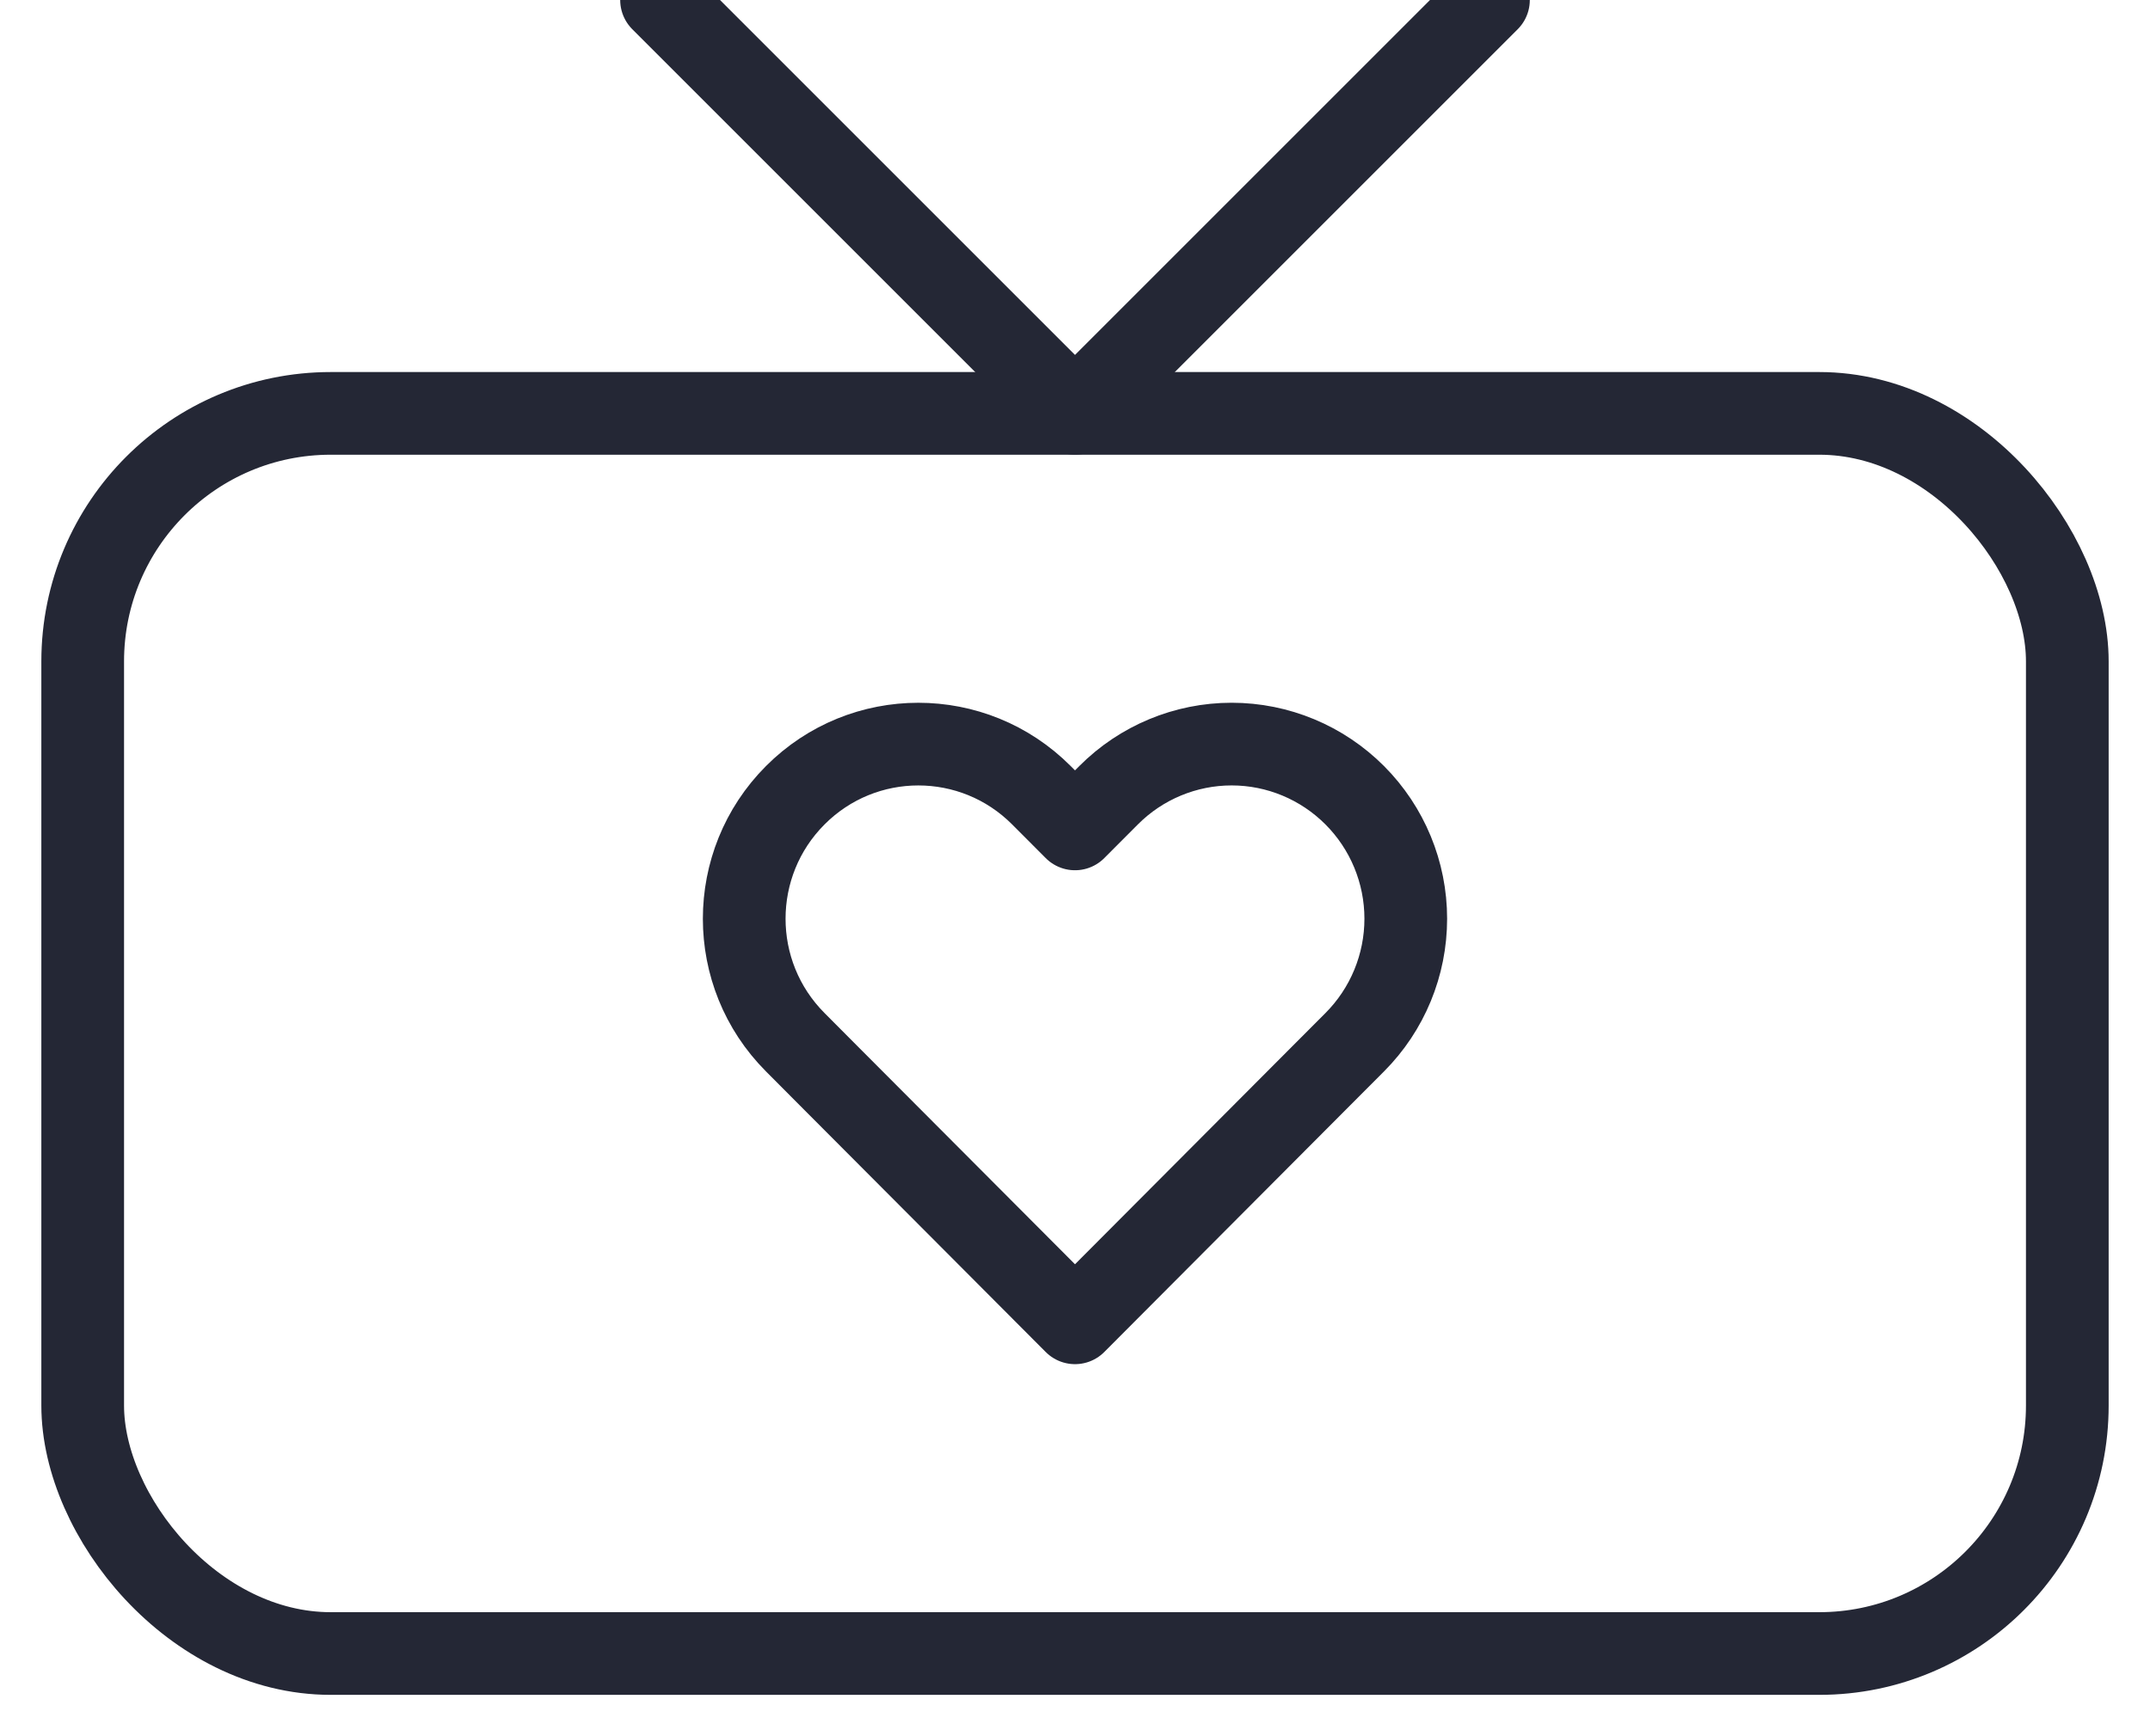 <?xml version="1.0" encoding="UTF-8"?>
<svg width="26px" height="21px" viewBox="0 0 26 21" version="1.1" xmlns="http://www.w3.org/2000/svg" xmlns:xlink="http://www.w3.org/1999/xlink">
    <!-- Generator: Sketch 63.1 (92452) - https://sketch.com -->
    <title>light/nav_item_2</title>
    <desc>Created with Sketch.</desc>
    <g id="Design" stroke="none" stroke-width="1" fill="none" fill-rule="evenodd">
        <g id="Artboard" transform="translate(-796, -151)" stroke="#242735">
            <g id="light/nav_item_2" transform="translate(797, 151)">
                <rect id="Rectangle" x="0" y="5" width="24" height="15" rx="3"></rect>
                <path d="M15.383,9.619 C14.988,9.223 14.453,9 13.894,9 C13.336,9 12.8,9.223 12.406,9.619 L12,10.026 L11.594,9.619 C10.772,8.794 9.439,8.794 8.617,9.619 C7.794,10.444 7.794,11.781 8.617,12.606 L9.022,13.013 L12,16 L14.977,13.013 L15.383,12.606 C15.778,12.21 16,11.673 16,11.112 C16,10.552 15.778,10.015 15.383,9.619 Z" id="Path" stroke-linecap="round" stroke-linejoin="round"></path>
                <polyline id="Path-12" stroke-linecap="round" stroke-linejoin="round" points="7 0 12 5 17 0"></polyline>
            </g>
        </g>
    </g>
</svg>